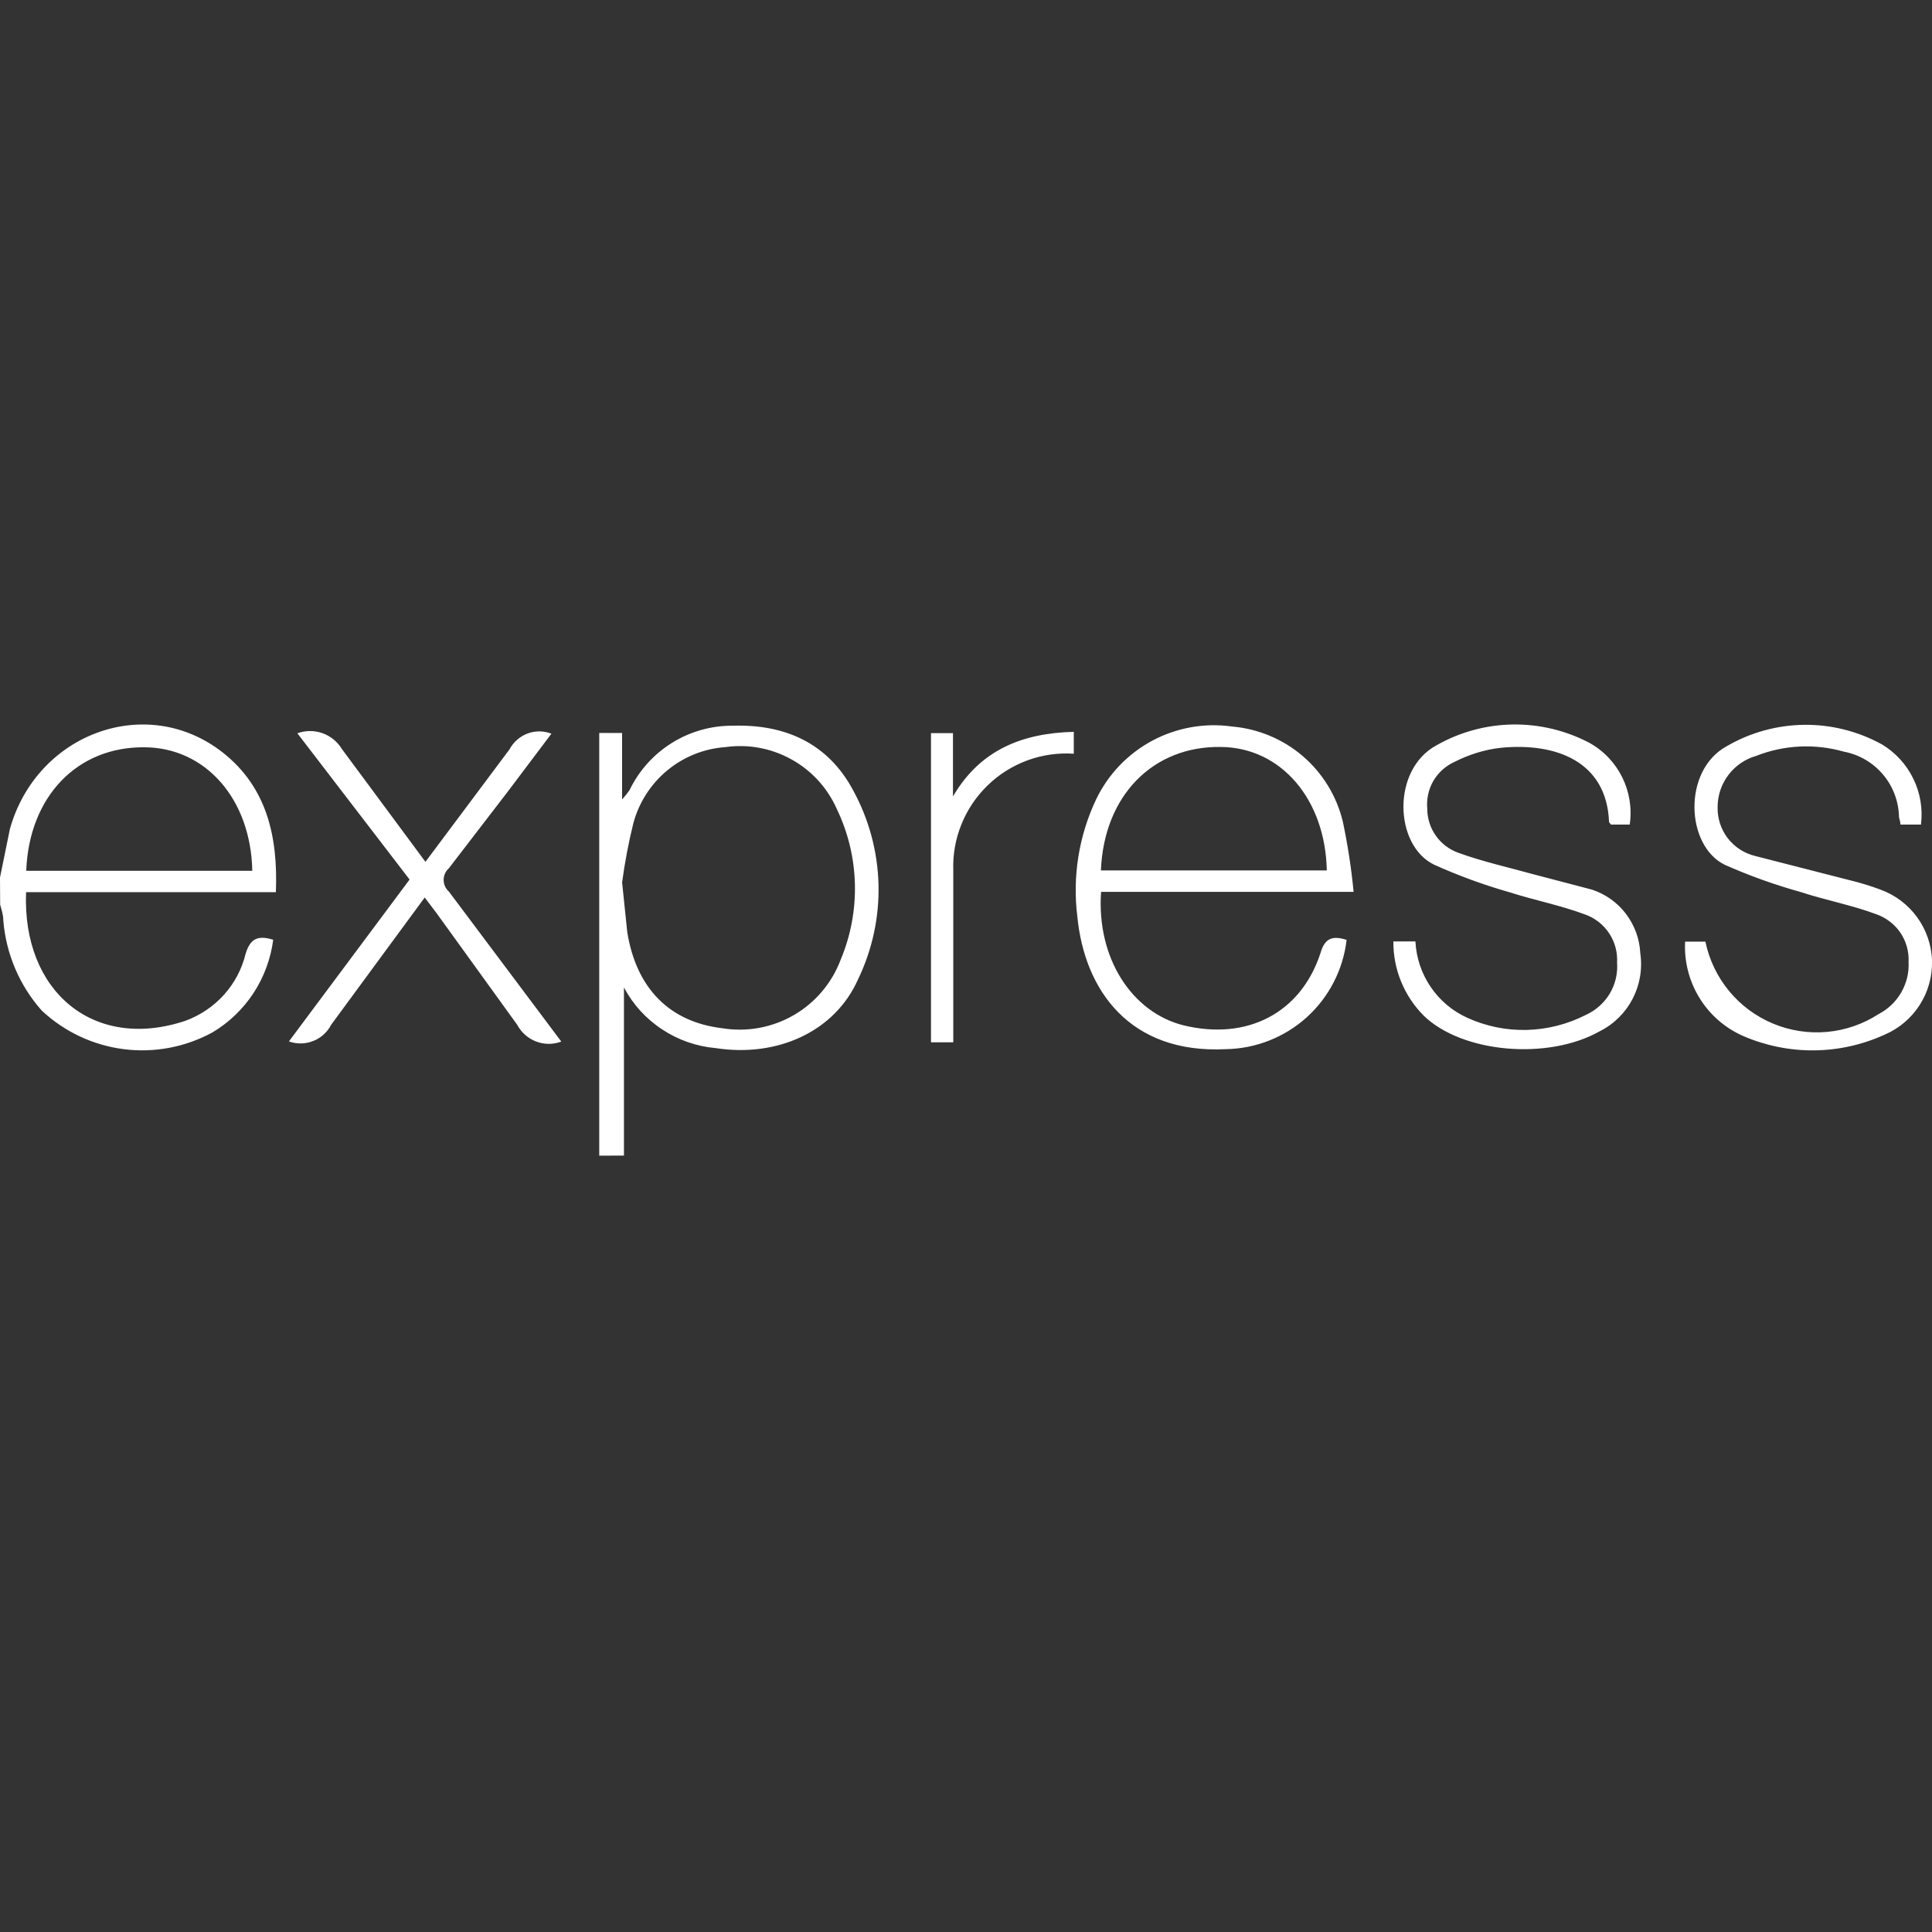 <svg width="24" height="24" viewBox="0 0 24 24" fill="none" xmlns="http://www.w3.org/2000/svg">
<rect x="0" y="0" width="24" height="24" fill="#333333" stroke="none"/>
<path d="M7.444 14.356V9.105H7.728V9.931C7.762 9.894 7.793 9.855 7.821 9.814C8.059 9.321 8.561 9.009 9.109 9.015C9.758 8.996 10.286 9.236 10.596 9.814C10.793 10.173 10.902 10.574 10.913 10.984C10.924 11.393 10.836 11.799 10.658 12.168C10.369 12.816 9.655 13.138 8.891 13.02C8.654 12.999 8.425 12.92 8.226 12.788C8.026 12.657 7.863 12.478 7.751 12.267V14.355L7.444 14.356ZM7.728 10.962L7.792 11.579C7.905 12.281 8.32 12.695 8.971 12.773C9.277 12.823 9.591 12.766 9.859 12.611C10.128 12.456 10.334 12.212 10.443 11.922C10.696 11.318 10.678 10.635 10.393 10.045C10.277 9.785 10.079 9.569 9.829 9.432C9.58 9.294 9.292 9.241 9.01 9.281C8.745 9.3 8.493 9.401 8.288 9.571C8.084 9.74 7.937 9.969 7.868 10.225C7.808 10.468 7.761 10.714 7.728 10.962V10.962ZM16.728 11.676C16.685 12.046 16.509 12.387 16.233 12.637C15.957 12.886 15.6 13.027 15.227 13.033C14.033 13.093 13.472 12.3 13.383 11.385C13.321 10.888 13.402 10.383 13.616 9.931C13.765 9.62 14.009 9.365 14.312 9.202C14.616 9.039 14.964 8.977 15.305 9.025C15.629 9.053 15.937 9.181 16.184 9.393C16.431 9.605 16.605 9.89 16.681 10.206C16.742 10.494 16.787 10.786 16.815 11.079H13.678C13.62 11.909 14.066 12.576 14.698 12.736C15.486 12.93 16.158 12.589 16.403 11.841C16.457 11.649 16.556 11.621 16.73 11.676H16.728ZM13.676 10.813H16.482C16.464 9.929 15.914 9.286 15.167 9.279C14.324 9.265 13.713 9.882 13.676 10.813ZM17.308 11.695H17.583C17.593 11.898 17.659 12.094 17.773 12.261C17.887 12.429 18.046 12.562 18.231 12.645C18.463 12.75 18.715 12.801 18.97 12.794C19.224 12.787 19.474 12.723 19.701 12.607C19.824 12.551 19.927 12.459 19.997 12.343C20.066 12.227 20.098 12.092 20.088 11.957C20.095 11.827 20.06 11.698 19.987 11.59C19.914 11.482 19.808 11.4 19.685 11.358C19.382 11.245 19.061 11.183 18.752 11.084C18.432 10.993 18.118 10.878 17.814 10.741C17.317 10.499 17.286 9.555 17.849 9.256C18.137 9.093 18.461 9.005 18.791 9C19.122 8.995 19.448 9.073 19.741 9.226C20.105 9.427 20.305 9.832 20.245 10.243H20.01C20.01 10.231 19.988 10.221 19.988 10.21C19.959 9.458 19.327 9.223 18.648 9.289C18.443 9.311 18.249 9.373 18.067 9.465C17.957 9.515 17.866 9.598 17.805 9.702C17.745 9.806 17.719 9.927 17.73 10.047C17.73 10.167 17.767 10.284 17.837 10.382C17.906 10.48 18.004 10.554 18.117 10.594C18.414 10.702 18.728 10.772 19.035 10.857L19.775 11.051C19.943 11.106 20.091 11.211 20.198 11.352C20.305 11.493 20.368 11.663 20.376 11.84C20.435 12.238 20.233 12.629 19.874 12.81C19.226 13.176 18.16 13.079 17.685 12.616C17.442 12.371 17.306 12.04 17.309 11.695L17.308 11.695ZM23.866 10.243H23.608C23.608 10.208 23.594 10.175 23.59 10.148C23.586 9.955 23.516 9.768 23.391 9.621C23.266 9.473 23.094 9.373 22.904 9.337C22.545 9.235 22.163 9.253 21.816 9.39C21.679 9.429 21.558 9.512 21.472 9.625C21.385 9.739 21.338 9.877 21.337 10.02C21.332 10.16 21.376 10.298 21.46 10.409C21.545 10.521 21.666 10.6 21.802 10.633L22.981 10.935C23.109 10.966 23.234 11.004 23.357 11.05C23.733 11.186 23.988 11.536 24 11.934C24.005 12.13 23.952 12.322 23.846 12.486C23.74 12.651 23.587 12.779 23.407 12.855C23.134 12.979 22.837 13.045 22.537 13.048C22.236 13.051 21.938 12.991 21.662 12.873C21.435 12.775 21.243 12.61 21.113 12.399C20.983 12.189 20.92 11.944 20.933 11.697H21.185C21.28 12.154 21.593 12.535 22.024 12.715C22.454 12.895 22.946 12.851 23.337 12.597C23.455 12.536 23.552 12.443 23.618 12.328C23.684 12.213 23.716 12.082 23.709 11.95C23.715 11.819 23.679 11.691 23.605 11.583C23.531 11.476 23.424 11.396 23.3 11.354C22.998 11.242 22.676 11.182 22.368 11.081C22.045 10.991 21.73 10.878 21.424 10.742C20.939 10.503 20.9 9.567 21.453 9.268C21.744 9.099 22.075 9.008 22.412 9.004C22.749 9 23.081 9.084 23.376 9.246C23.545 9.347 23.681 9.495 23.767 9.672C23.854 9.848 23.887 10.046 23.863 10.241L23.866 10.243ZM6.975 12.938C6.873 12.977 6.761 12.977 6.66 12.938C6.558 12.899 6.475 12.825 6.424 12.729L5.422 11.342L5.276 11.149L4.113 12.731C4.066 12.823 3.986 12.895 3.89 12.932C3.794 12.97 3.687 12.972 3.589 12.937L5.088 10.926L3.694 9.109C3.901 9.034 4.131 9.115 4.246 9.303L5.285 10.706L6.33 9.308C6.378 9.218 6.458 9.148 6.553 9.112C6.649 9.076 6.755 9.077 6.85 9.114L6.309 9.832L5.576 10.786C5.556 10.804 5.539 10.826 5.528 10.851C5.517 10.876 5.511 10.903 5.511 10.931C5.511 10.958 5.517 10.985 5.528 11.01C5.539 11.035 5.556 11.057 5.576 11.075L6.972 12.938H6.975ZM13.339 9.089V9.363C13.143 9.35 12.946 9.378 12.762 9.446C12.577 9.514 12.409 9.62 12.268 9.757C12.127 9.894 12.016 10.059 11.943 10.241C11.869 10.423 11.835 10.619 11.842 10.815C11.842 11.454 11.842 12.092 11.842 12.731V12.948H11.565V9.107H11.838V9.894C12.173 9.32 12.691 9.107 13.341 9.091L13.339 9.089ZM0 10.901L0.123 10.298C0.458 9.105 1.825 8.609 2.766 9.347C3.316 9.78 3.454 10.393 3.427 11.083H0.324C0.274 12.316 1.164 13.061 2.302 12.681C2.677 12.544 2.959 12.232 3.052 11.845C3.112 11.651 3.212 11.618 3.394 11.674C3.363 11.91 3.28 12.136 3.15 12.335C3.019 12.535 2.845 12.702 2.641 12.824C2.304 13.008 1.917 13.082 1.536 13.033C1.154 12.984 0.798 12.816 0.518 12.553C0.241 12.241 0.074 11.847 0.041 11.432C0.041 11.363 0.018 11.299 0.002 11.238C0.001 11.123 0 11.011 0 10.901H0ZM0.328 10.817H3.134C3.116 9.923 2.552 9.289 1.8 9.283C0.962 9.272 0.363 9.892 0.326 10.813L0.328 10.817Z" fill="white"/>
</svg>
